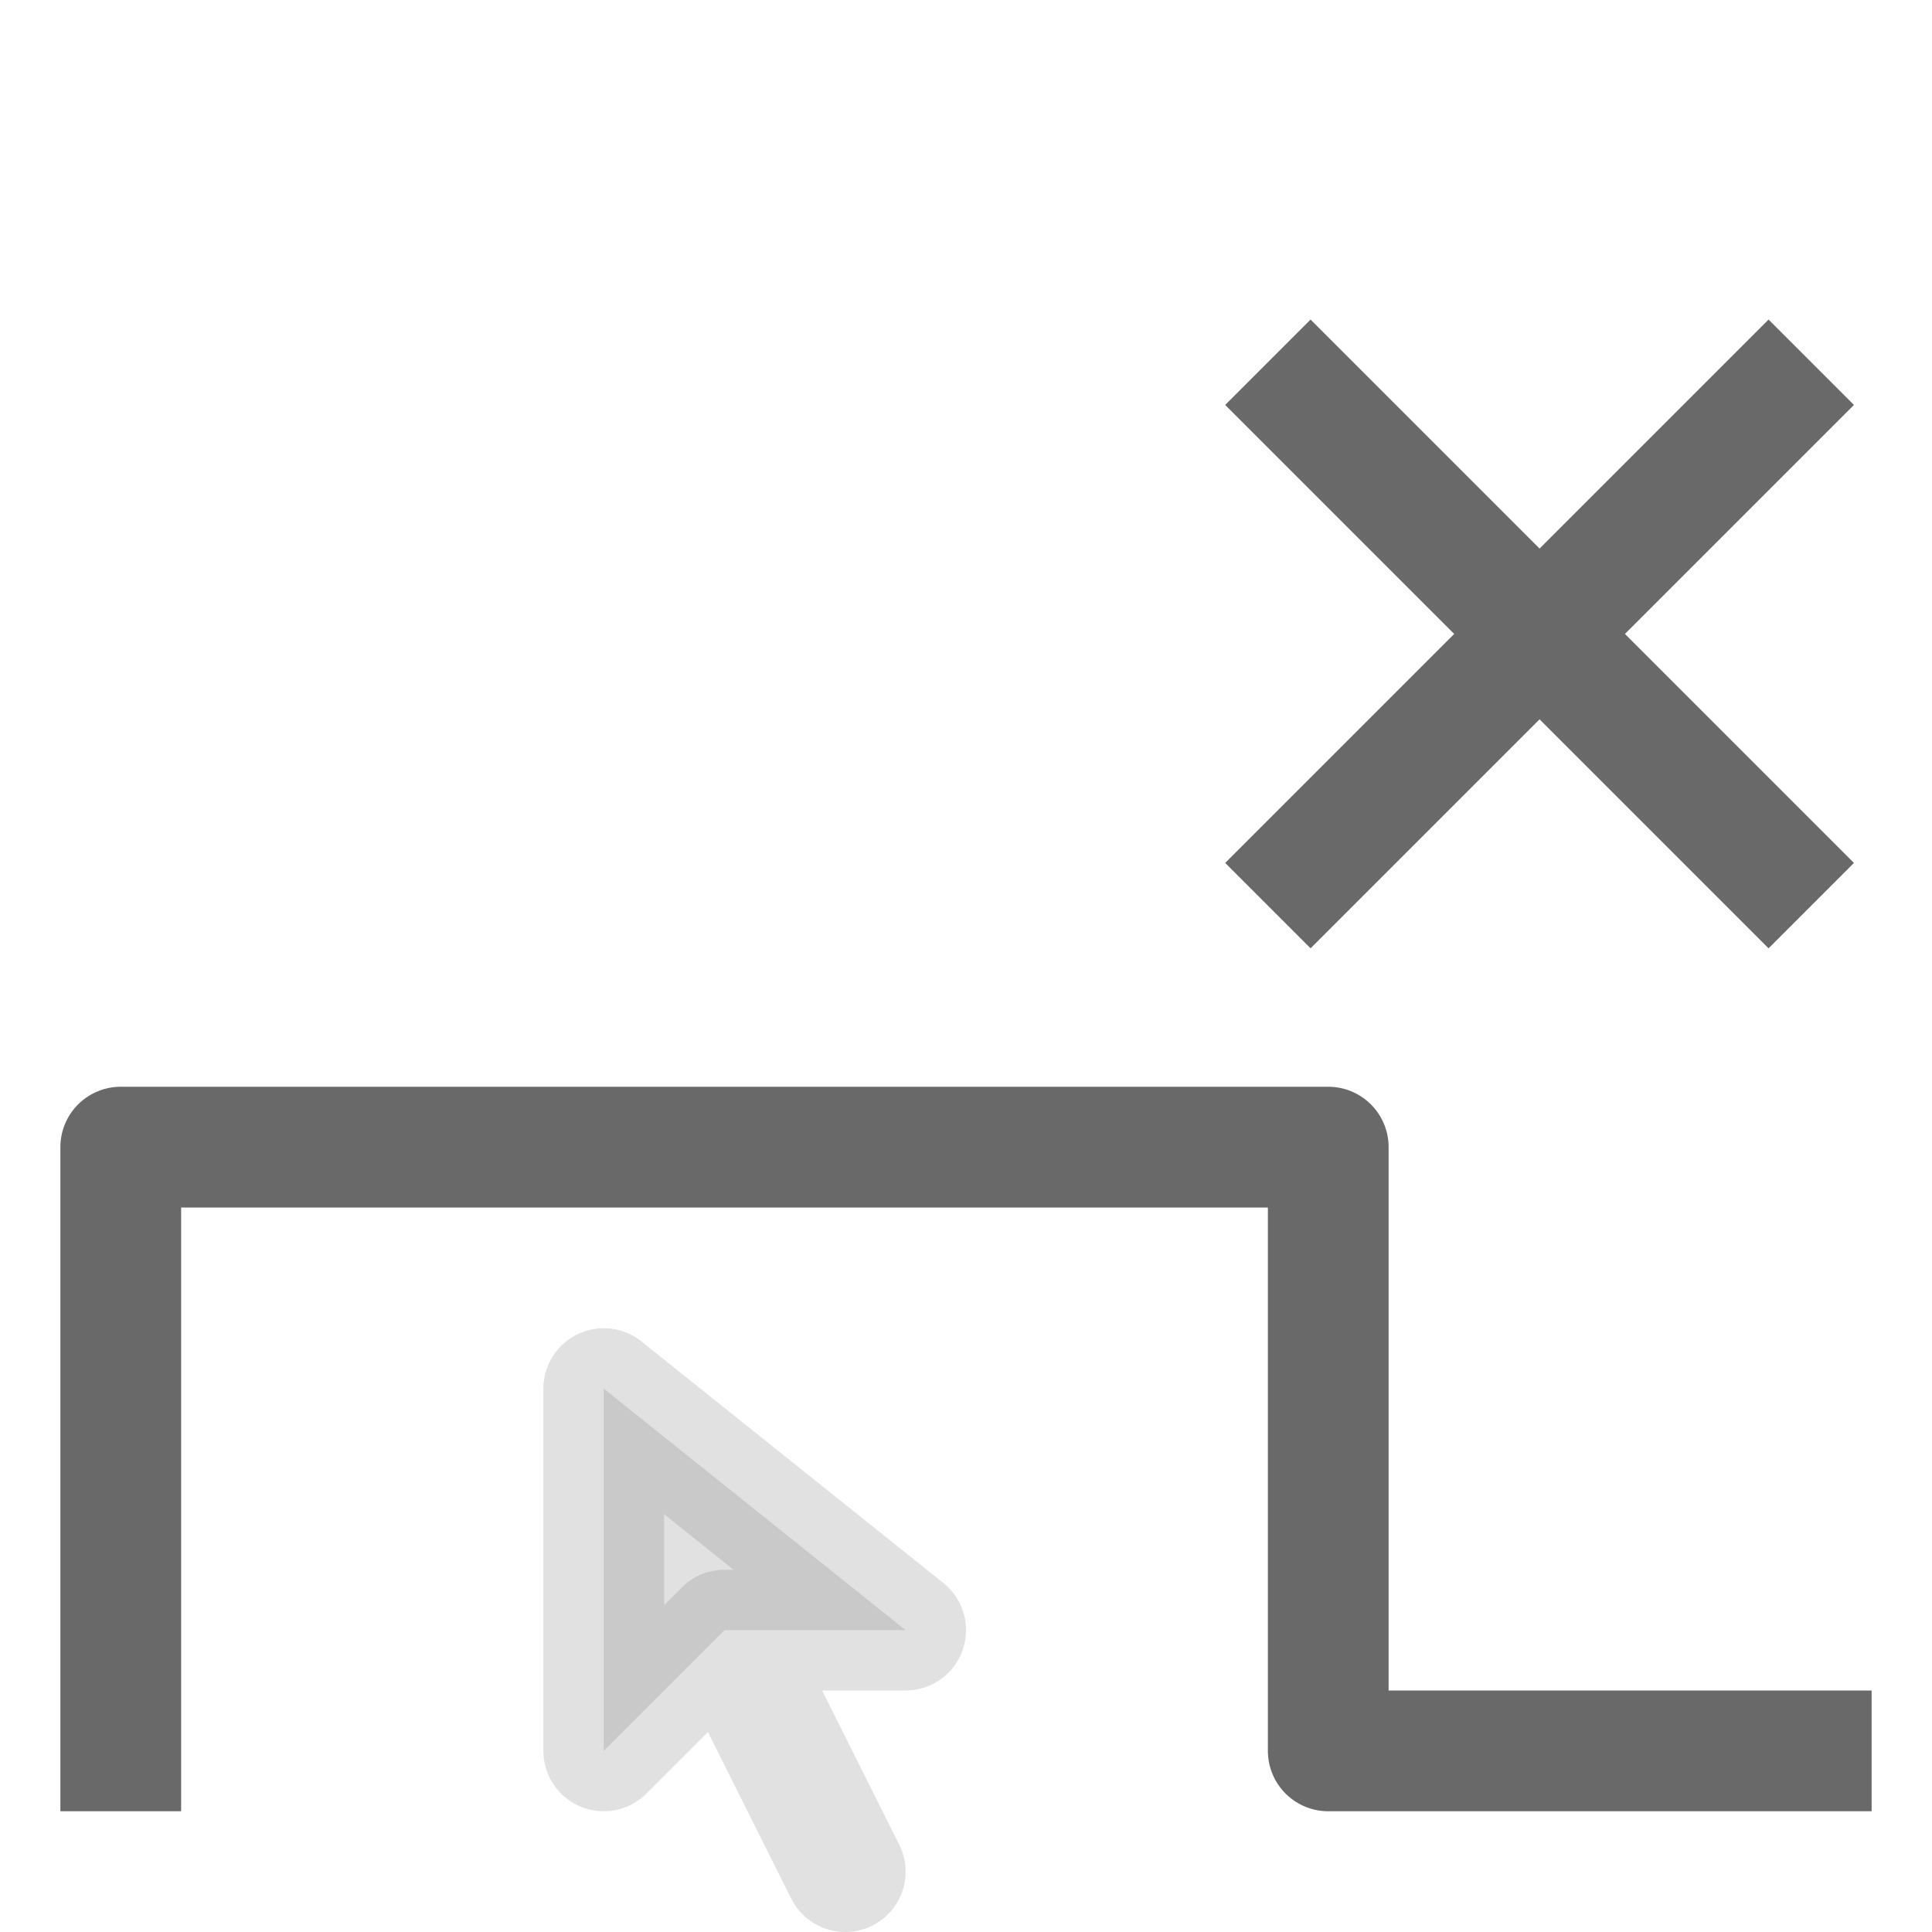 <svg xmlns="http://www.w3.org/2000/svg" viewBox="0 0 32 32">
<g stroke="dimgray" stroke-width="2" stroke-linejoin="round" fill="none">
<path d="M2 30v-11h20v10h9"/>
<path fill="dimgray" d="M10 23v6l2-2l2 4l-2-4h3z" opacity="0.2"/>
<path d="M21 6l9 9m0-9l-9 9"/>
</g>
</svg>
